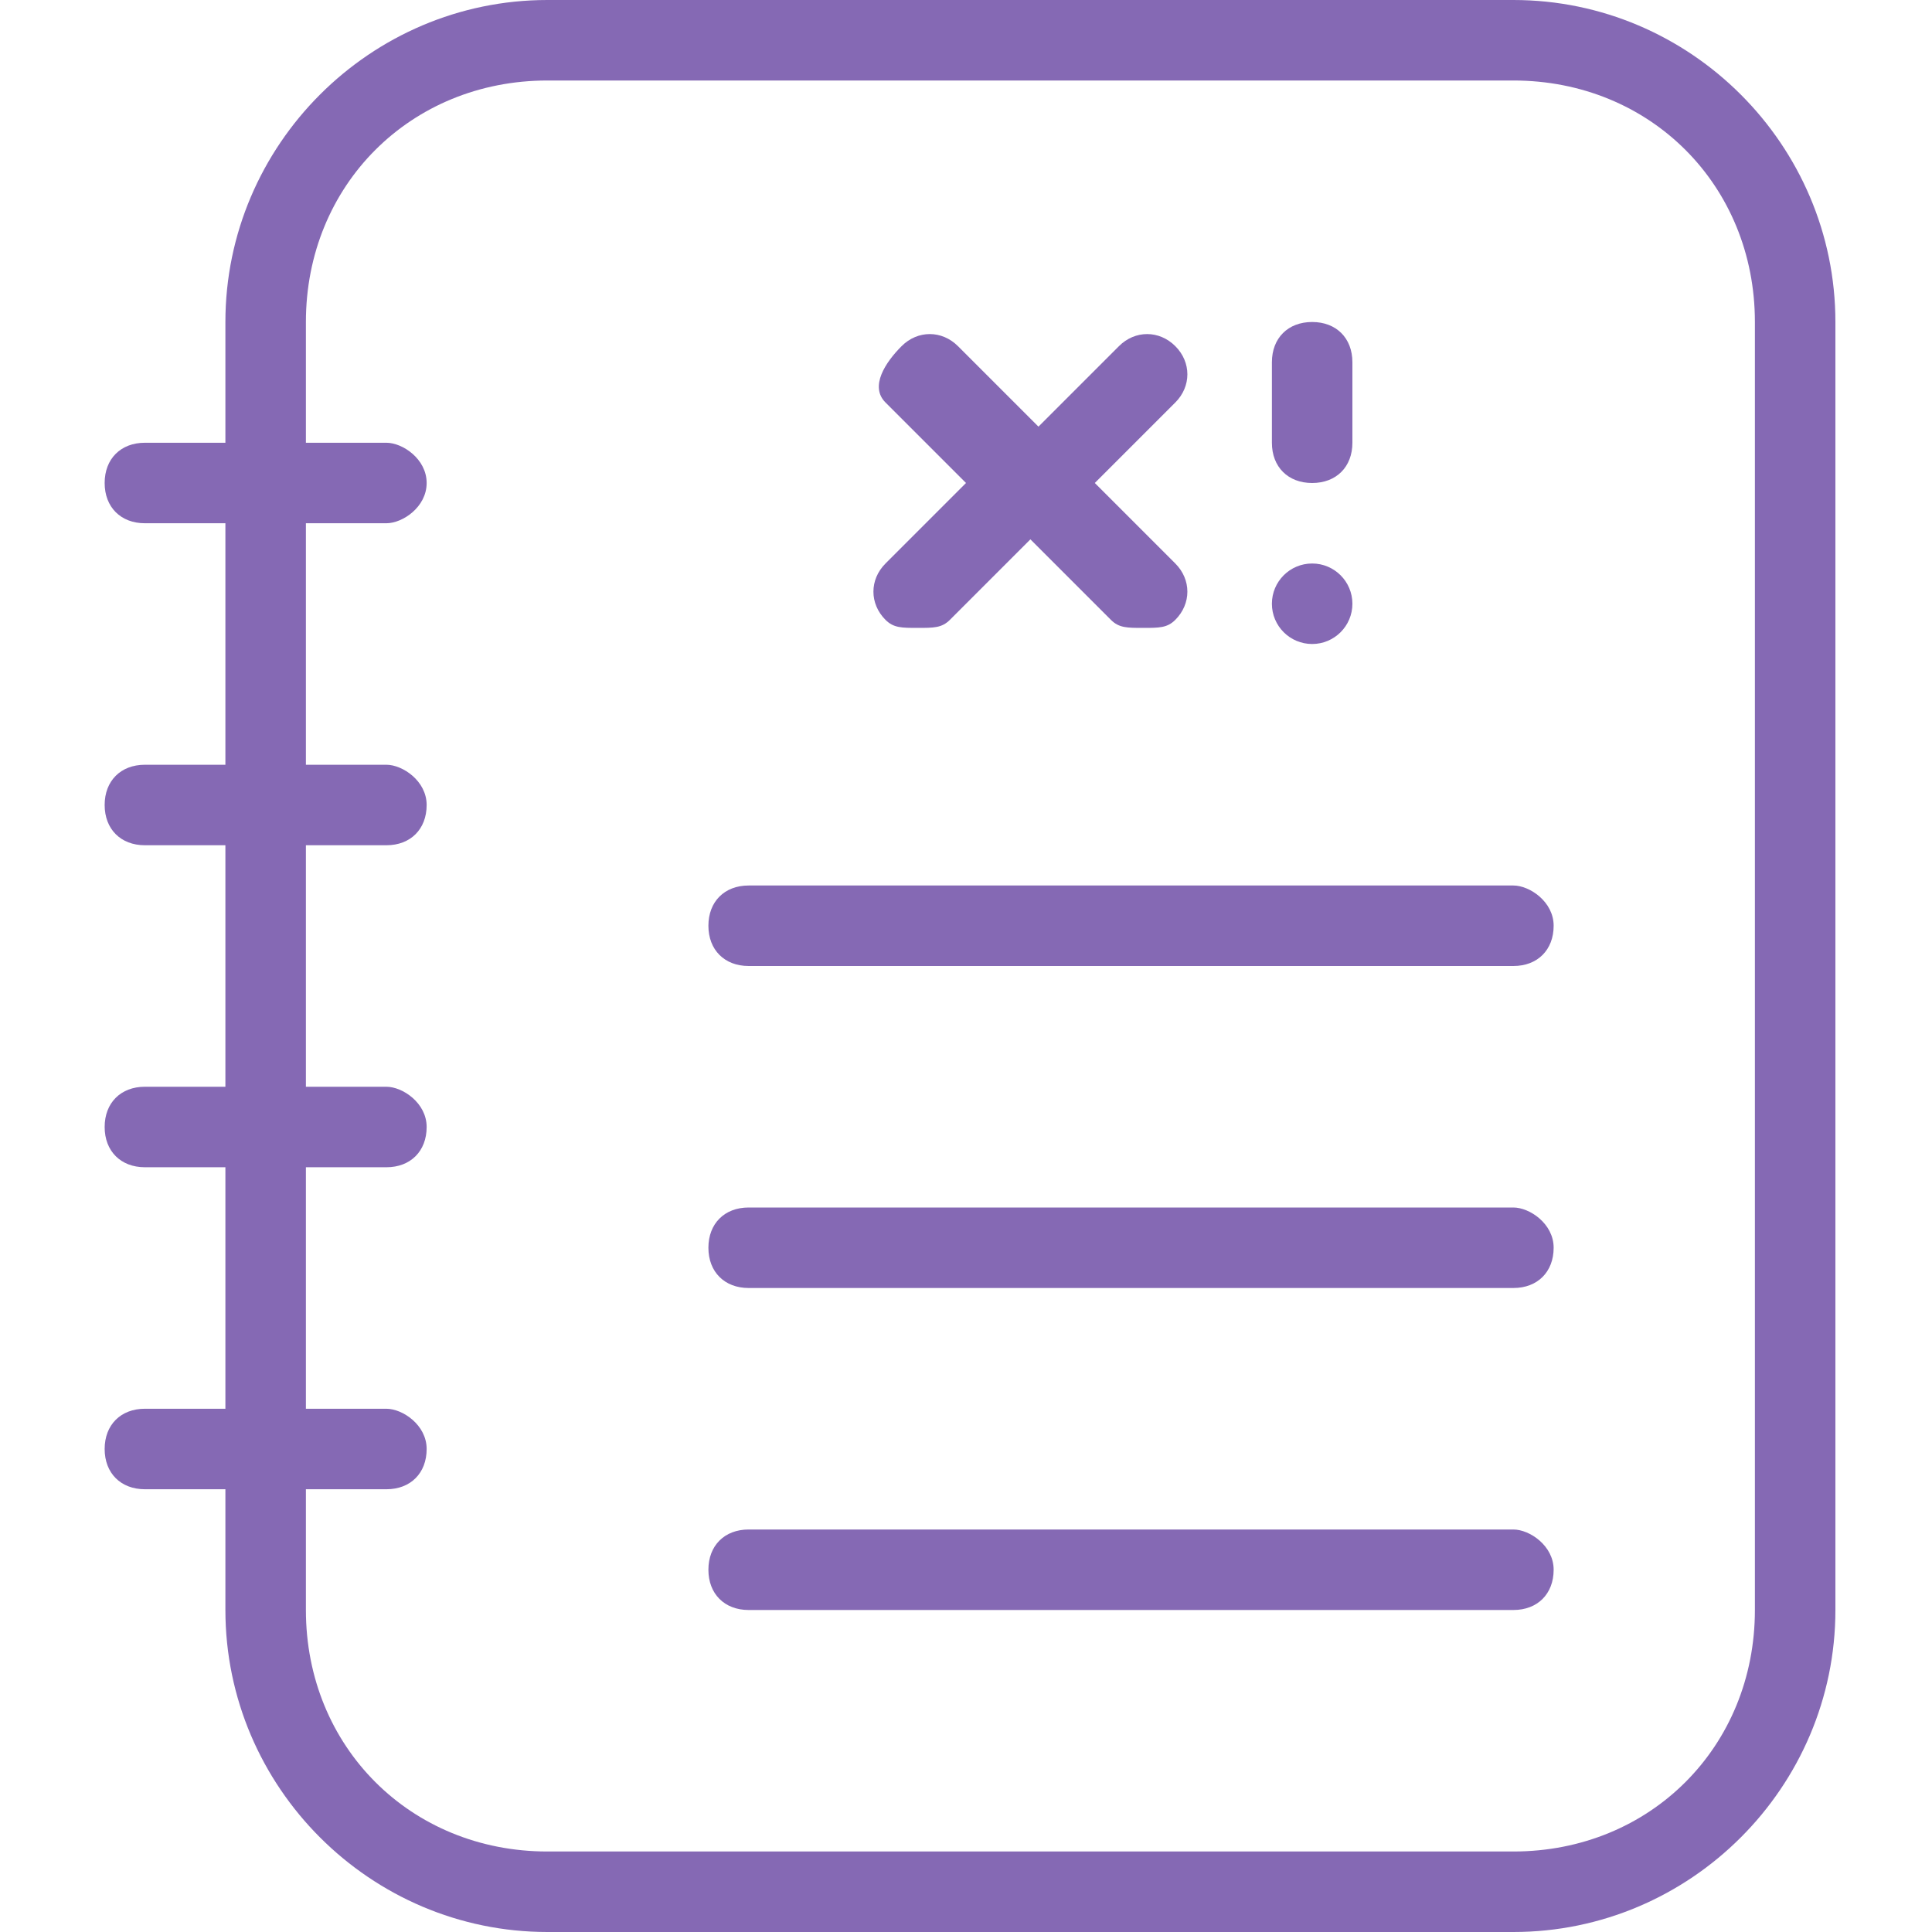 <?xml version="1.0" encoding="UTF-8"?>
<!-- Generator: Adobe Illustrator 23.0.2, SVG Export Plug-In . SVG Version: 6.00 Build 0)  -->
<svg width="72" height="72" version="1.1" id="Layer_1" xmlns="http://www.w3.org/2000/svg" xmlns:xlink="http://www.w3.org/1999/xlink" x="0px" y="0px" viewBox="0 0 22 24" style="enable-background:new 0 0 22 24;" xml:space="preserve">
<style type="text/css">
	.st0{fill:#8569B4;}
</style>
<g>
	<path class="st0" d="M17.8,0h-12c-2.2,0-4,1.8-4,4v1.5h-1C0.5,5.5,0.3,5.7,0.3,6s0.2,0.5,0.5,0.5h1v3h-1c-0.3,0-0.5,0.2-0.5,0.5   s0.2,0.5,0.5,0.5h1v3h-1c-0.3,0-0.5,0.2-0.5,0.5s0.2,0.5,0.5,0.5h1v3h-1c-0.3,0-0.5,0.2-0.5,0.5s0.2,0.5,0.5,0.5h1V20   c0,2.2,1.8,4,4,4h12c2.2,0,4-1.8,4-4V4C21.8,1.8,20,0,17.8,0z M20.8,20c0,1.7-1.3,3-3,3h-12c-1.7,0-3-1.3-3-3v-1.5h1   c0.3,0,0.5-0.2,0.5-0.5S4,17.5,3.8,17.5h-1v-3h1c0.3,0,0.5-0.2,0.5-0.5S4,13.5,3.8,13.5h-1v-3h1c0.3,0,0.5-0.2,0.5-0.5   S4,9.5,3.8,9.5h-1v-3h1C4,6.5,4.3,6.3,4.3,6S4,5.5,3.8,5.5h-1V4c0-1.7,1.3-3,3-3h12c1.7,0,3,1.3,3,3V20z"/>
	<path class="st0" d="M17.8,11H8.3c-0.3,0-0.5,0.2-0.5,0.5S8,12,8.3,12h9.5c0.3,0,0.5-0.2,0.5-0.5S18,11,17.8,11z"/>
	<path class="st0" d="M17.8,15H8.3c-0.3,0-0.5,0.2-0.5,0.5S8,16,8.3,16h9.5c0.3,0,0.5-0.2,0.5-0.5S18,15,17.8,15z"/>
	<path class="st0" d="M17.8,19H8.3c-0.3,0-0.5,0.2-0.5,0.5S8,20,8.3,20h9.5c0.3,0,0.5-0.2,0.5-0.5S18,19,17.8,19z"/>
	<path class="st0" d="M10,7.7c0.1,0.1,0.2,0.1,0.4,0.1s0.3,0,0.4-0.1l1-1l1,1c0.1,0.1,0.2,0.1,0.4,0.1s0.3,0,0.4-0.1   c0.2-0.2,0.2-0.5,0-0.7l-1-1l1-1c0.2-0.2,0.2-0.5,0-0.7s-0.5-0.2-0.7,0l-1,1l-1-1c-0.2-0.2-0.5-0.2-0.7,0S9.8,4.8,10,5l1,1l-1,1   C9.8,7.2,9.8,7.5,10,7.7z"/>
	<path class="st0" d="M15.3,6c0.3,0,0.5-0.2,0.5-0.5v-1c0-0.3-0.2-0.5-0.5-0.5s-0.5,0.2-0.5,0.5v1C14.8,5.8,15,6,15.3,6z"/>
	<circle class="st0" cx="15.3" cy="7.5" r="0.5"/>
</g>
</svg>